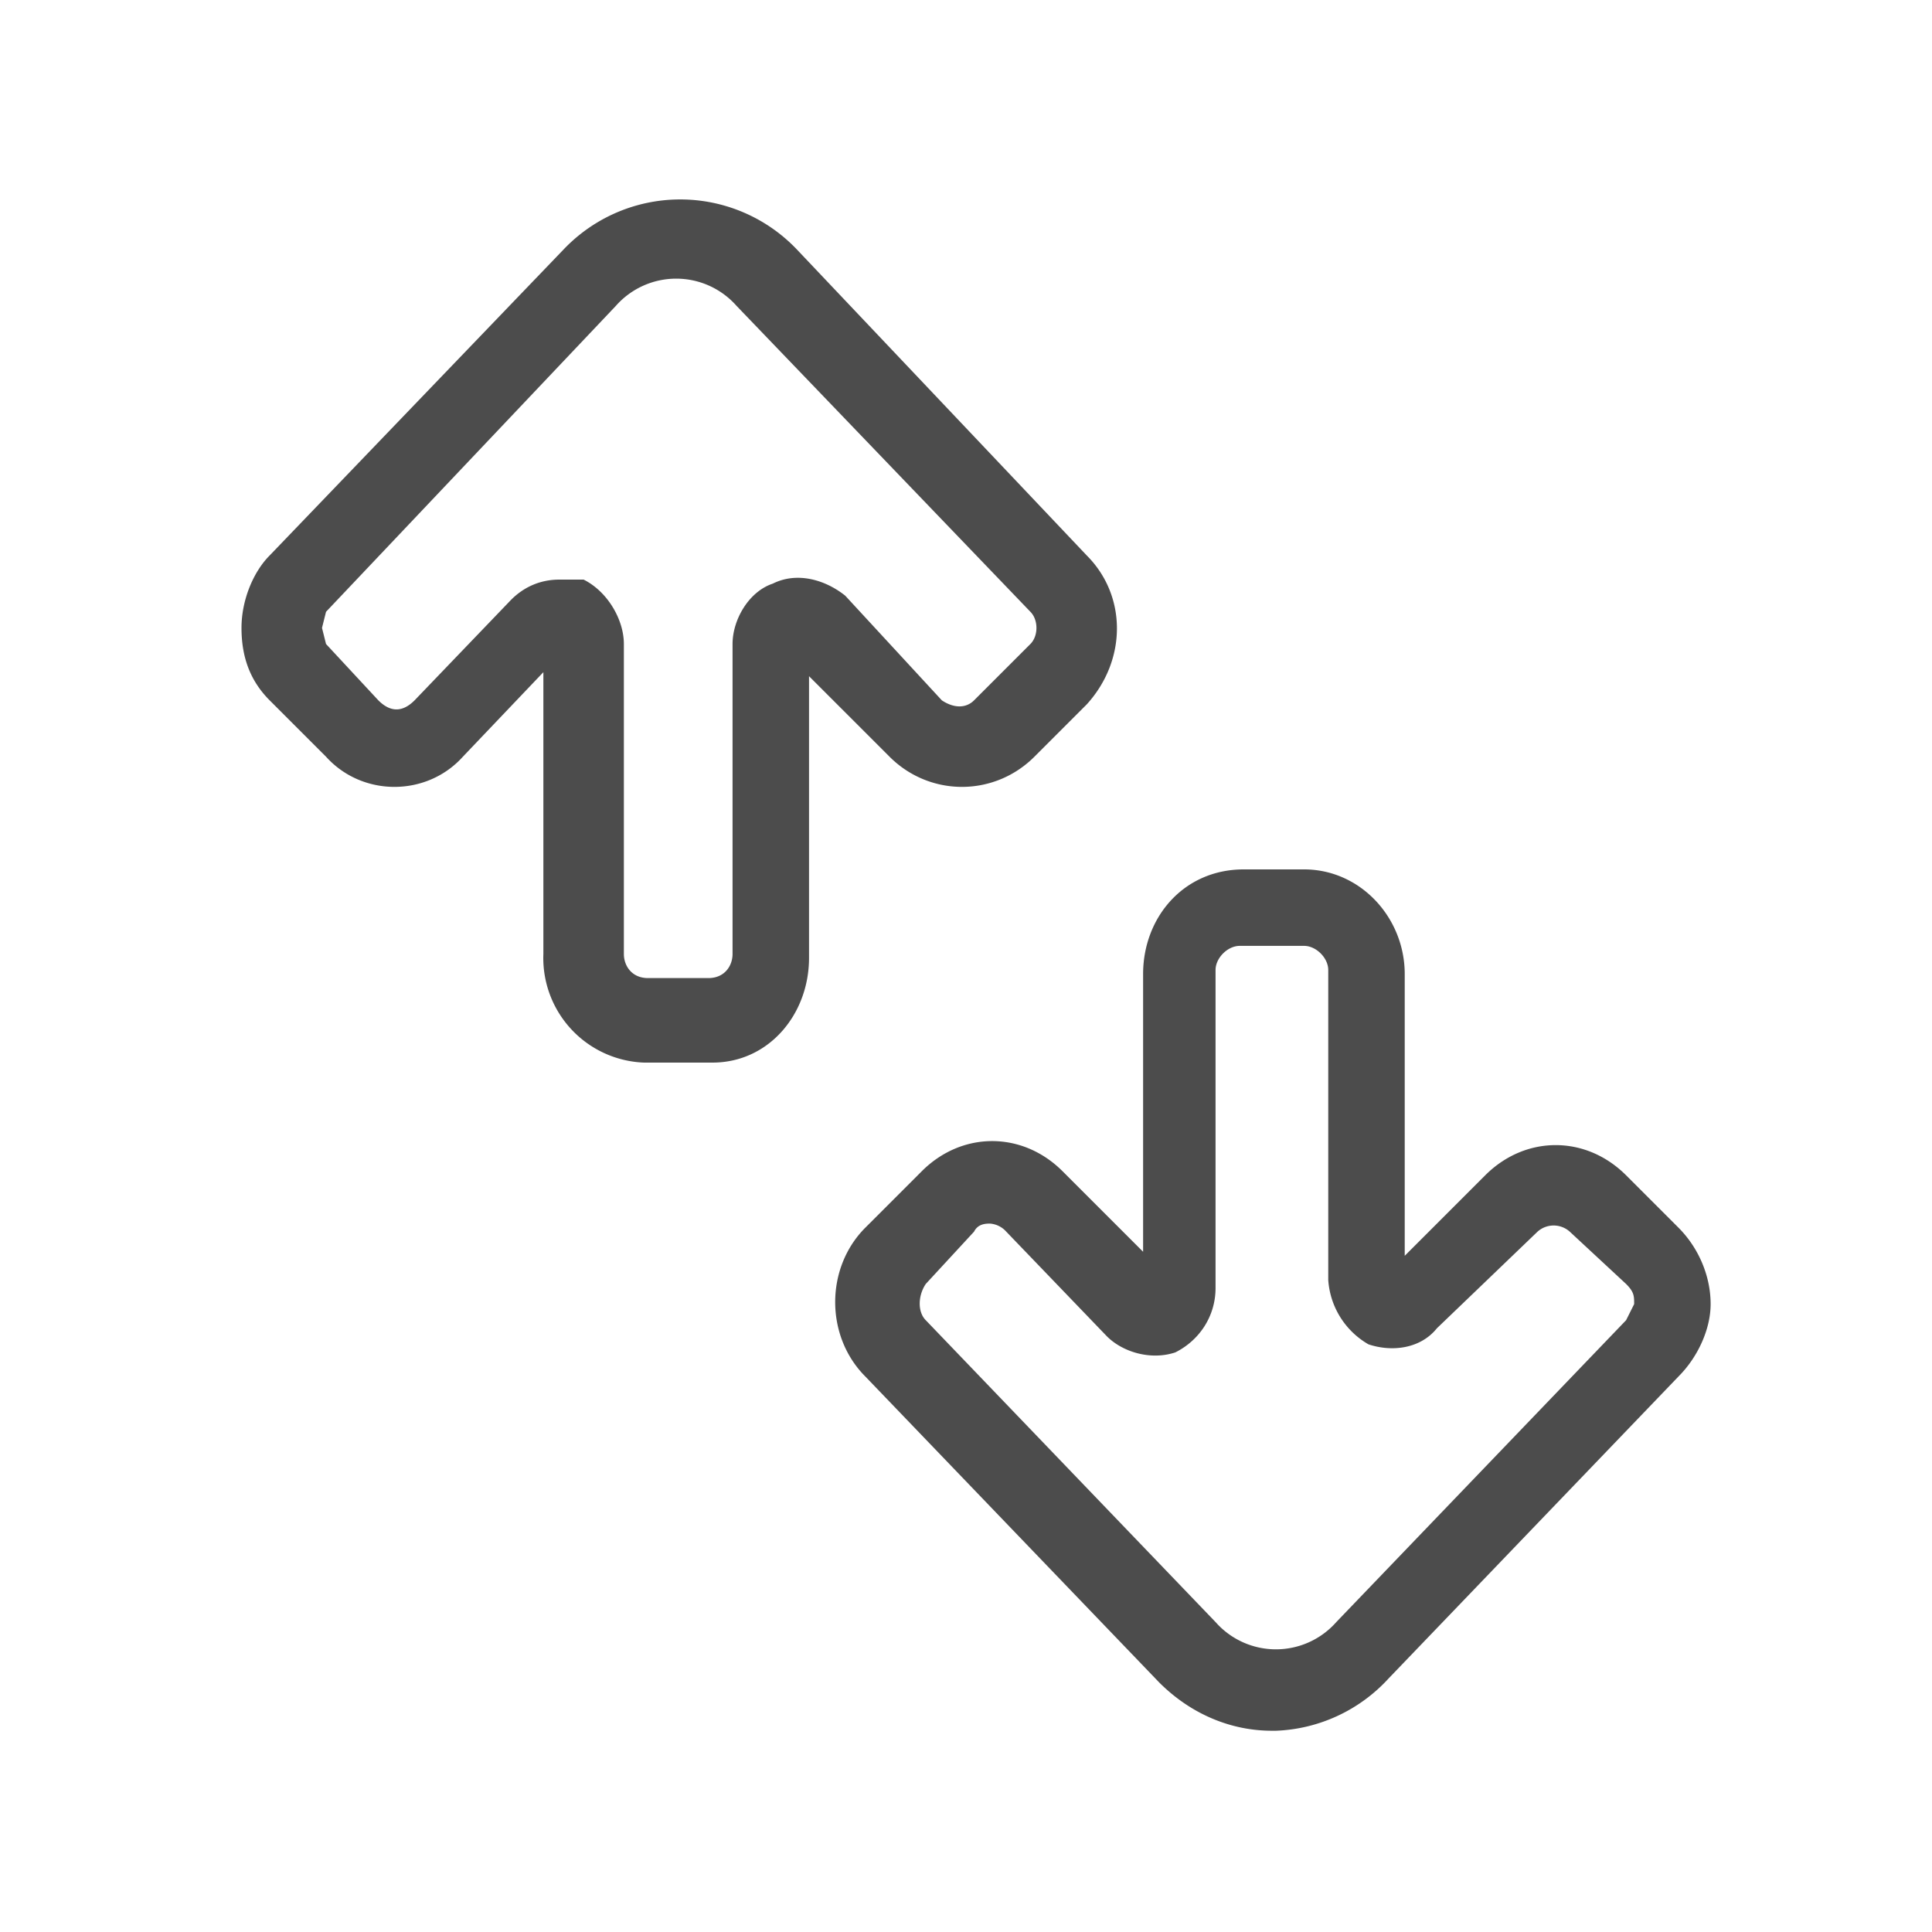 <svg xmlns="http://www.w3.org/2000/svg" fill="none" viewBox="0 0 48 48"><path d="M31.6 43c-1 0-2-.4-2.8-1.2l-7.3-7.6c-1-1-1-2.7 0-3.7l1.4-1.4c1-1 2.5-1 3.5 0l2 2v-6.9c0-1.4 1-2.6 2.5-2.6h1.5c1.4 0 2.5 1.2 2.5 2.6v7l2-2c1-1 2.5-1 3.5 0l1.3 1.3c.5.5.8 1.2.8 1.9 0 .6-.3 1.3-.8 1.8l-7.2 7.5a4 4 0 0 1-2.8 1.3Zm-7-12.6c-.1 0-.3 0-.4.2L23 31.9c-.2.3-.2.7 0 .9l7.2 7.5a2 2 0 0 0 3 0l7.2-7.5.2-.4c0-.2 0-.3-.2-.5L39 30.6a.6.6 0 0 0-.8 0L35.7 33c-.4.5-1.1.6-1.7.4a2 2 0 0 1-1-1.6v-7.7c0-.3-.3-.6-.6-.6h-1.6c-.3 0-.6.3-.6.6V32c0 .7-.4 1.3-1 1.6-.6.2-1.3 0-1.7-.4L25 30.6a.6.6 0 0 0-.4-.2Zm-7-4H16a2.6 2.6 0 0 1-2.5-2.7v-7l-2 2.1c-.9 1-2.5 1-3.4 0l-1.4-1.4c-.5-.5-.7-1.1-.7-1.8s.3-1.4.7-1.8L14 6.2a4 4 0 0 1 5.8 0l7.2 7.6c1 1 1 2.6 0 3.7l-1.3 1.3c-1 1-2.6 1-3.6 0l-2-2v7c0 1.4-1 2.6-2.4 2.6Zm-3.8-12h.7c.6.3 1 1 1 1.6v7.7c0 .3.2.6.6.6h1.5c.4 0 .6-.3.6-.6V16c0-.6.4-1.3 1-1.5.6-.3 1.3-.1 1.8.3l2.4 2.6c.3.2.6.2.8 0l1.4-1.4c.2-.2.2-.6 0-.8l-7.3-7.6a2 2 0 0 0-3 0l-7.2 7.6-.1.4.1.4 1.3 1.4c.3.3.6.3.9 0l2.4-2.5c.3-.3.7-.5 1.2-.5Z" fill="#000" fill-opacity=".7"/></svg>